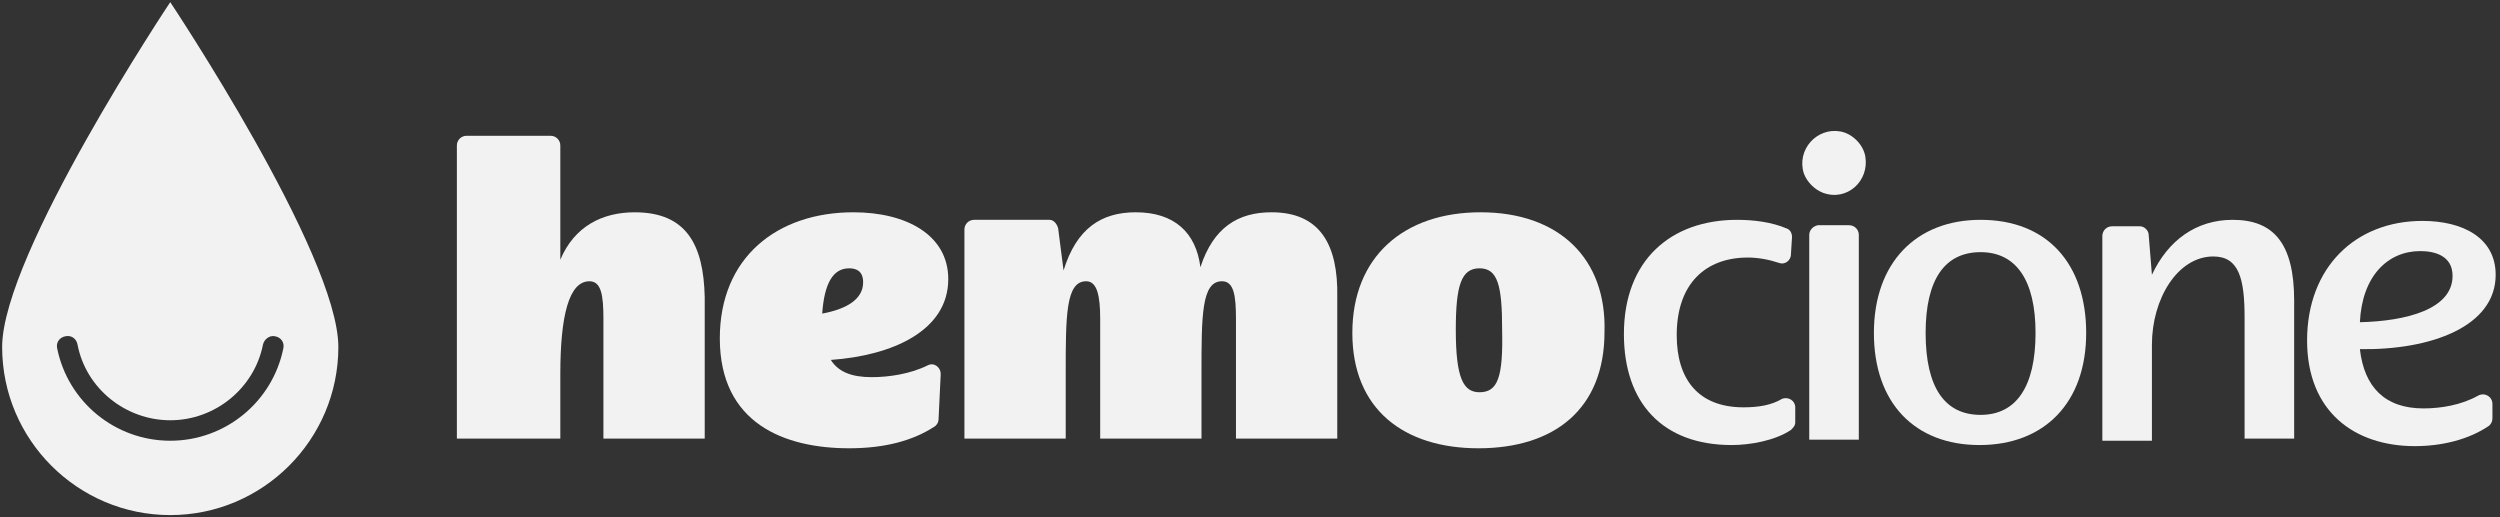 <svg width="232" height="48" viewBox="0 0 232 48" fill="none" xmlns="http://www.w3.org/2000/svg">
<rect x="0" y="0" width="232" height="48" fill="#333333" stroke="none"/>
<path d="M15.799 0.2C15.799 0.2 0.199 23.6 0.199 32.2C0.199 40.8 7.199 47.8 15.799 47.8C24.399 47.8 31.399 40.8 31.399 32.2C31.399 23.6 15.799 0.2 15.799 0.2ZM26.299 32.3C25.299 37.3 20.899 40.9 15.799 40.9C10.699 40.9 6.299 37.3 5.299 32.3C5.199 31.8 5.499 31.3 6.099 31.2C6.599 31.1 7.099 31.4 7.199 32C7.999 36.1 11.699 39 15.799 39C19.999 39 23.599 36 24.399 32C24.499 31.5 24.999 31.1 25.499 31.2C26.099 31.3 26.399 31.8 26.299 32.3Z" fill="#F2F2F2"/>
<path d="M58.898 19.701C55.898 19.701 53.298 21.001 51.998 24.101V13.501C51.998 13.001 51.598 12.601 51.098 12.601H43.298C42.798 12.601 42.398 13.001 42.398 13.501V40.701H51.998V34.701C51.998 29.301 52.798 26.101 54.698 26.101C55.798 26.101 55.998 27.401 55.998 29.601V40.701H65.398V27.601C65.298 22.701 63.698 19.701 58.898 19.701Z" fill="#F2F2F2"/>
<path d="M77.099 33.4C82.799 33 87.999 30.7 87.999 25.9C87.999 21.8 84.099 19.7 79.199 19.7C72.099 19.7 66.799 23.9 66.799 31.4C66.799 39.3 72.799 41.6 78.799 41.6C82.099 41.6 84.699 40.9 86.699 39.6C86.899 39.5 87.099 39.2 87.099 38.9L87.299 34.7C87.299 34.1 86.699 33.6 86.099 33.9C84.499 34.7 82.499 35 80.899 35C78.999 35 77.799 34.5 77.099 33.4ZM78.799 24.9C79.399 24.9 80.099 25.1 80.099 26.2C80.099 27.8 78.499 28.7 76.299 29.1C76.499 26.3 77.299 24.9 78.799 24.9Z" fill="#F2F2F2"/>
<path d="M117.998 19.7C114.898 19.7 112.598 21.1 111.398 24.8C110.998 21.6 108.998 19.7 105.398 19.7C102.198 19.7 99.898 21.2 98.698 25.1L98.198 21.2C98.098 20.8 97.798 20.4 97.398 20.4H90.398C89.898 20.4 89.498 20.8 89.498 21.3V40.7H98.898V34.7C98.898 29.3 98.898 26.1 100.798 26.1C101.798 26.1 102.098 27.4 102.098 29.6V40.7H111.498V34.7C111.498 29.3 111.498 26.1 113.398 26.1C114.498 26.1 114.698 27.4 114.698 29.6V40.7H124.098V27.6C124.198 22.7 122.498 19.7 117.998 19.7Z" fill="#F2F2F2"/>
<path d="M137.398 19.7C130.298 19.7 125.498 23.8 125.498 30.9C125.498 38 130.298 41.6 137.198 41.6C144.198 41.6 148.898 38 148.898 30.8C149.098 24 144.698 19.7 137.398 19.7ZM137.298 36.4C135.798 36.4 135.098 35.1 135.098 30.6C135.098 26.5 135.598 24.9 137.298 24.9C138.998 24.9 139.398 26.5 139.398 30.6C139.498 35 138.998 36.4 137.298 36.4Z" fill="#F2F2F2"/>
<path d="M161.799 37.8C157.599 37.8 155.599 35.2 155.599 31.1C155.599 26.3 158.299 23.9 162.199 23.9C163.199 23.9 164.199 24.1 165.099 24.4C165.599 24.6 166.199 24.2 166.199 23.6L166.299 22C166.299 21.6 166.099 21.3 165.799 21.2C164.399 20.6 162.699 20.4 161.199 20.4C155.099 20.4 150.699 24.1 150.699 31C150.699 37.4 154.299 41.3 160.699 41.3C162.399 41.3 164.699 40.9 166.199 39.9C166.399 39.7 166.599 39.5 166.599 39.2V37.8C166.599 37.2 165.999 36.8 165.399 37C164.399 37.6 163.199 37.8 161.799 37.8Z" fill="#F2F2F2"/>
<path d="M170.798 12.201C168.598 11.801 166.698 13.901 167.398 16.101C167.698 16.901 168.398 17.601 169.198 17.901C171.398 18.701 173.498 16.801 173.098 14.501C172.898 13.401 171.898 12.401 170.798 12.201ZM167.898 21.801V40.801H172.498V21.801C172.498 21.301 172.098 20.901 171.598 20.901H168.698C168.198 21.001 167.898 21.401 167.898 21.801Z" fill="#F2F2F2"/>
<path d="M183.798 20.4C177.798 20.4 173.898 24.4 173.898 30.9C173.898 37.4 177.698 41.3 183.698 41.3C189.698 41.3 193.598 37.4 193.598 30.9C193.598 24.5 189.998 20.4 183.798 20.4ZM183.798 38.5C180.498 38.5 178.698 36 178.698 30.9C178.698 25.9 180.498 23.4 183.798 23.4C187.098 23.4 188.898 26 188.898 30.9C188.898 35.9 187.098 38.5 183.798 38.5Z" fill="#F2F2F2"/>
<path d="M207.198 20.4C203.798 20.4 201.198 22.3 199.698 25.5L199.398 21.8C199.398 21.4 198.998 21 198.598 21H195.998C195.498 21 195.098 21.4 195.098 21.9V40.9H199.698V32C199.698 27.7 202.098 23.8 205.398 23.8C207.798 23.8 208.298 25.9 208.298 29.5V40.7H212.898V27.9C212.898 22.6 210.998 20.4 207.198 20.4Z" fill="#F2F2F2"/>
<path d="M218.998 32.401C225.598 32.501 231.598 30.301 231.598 25.501C231.598 22.101 228.598 20.501 224.798 20.501C218.598 20.501 214.098 24.801 214.098 31.601C214.098 38.201 218.498 41.401 224.098 41.401C226.598 41.401 229.098 40.801 230.998 39.501C231.198 39.301 231.298 39.101 231.298 38.801V37.501C231.298 36.801 230.598 36.401 229.998 36.701C228.398 37.601 226.498 37.901 224.898 37.901C221.298 37.901 219.398 35.901 218.998 32.401ZM224.598 23.301C225.898 23.301 227.598 23.701 227.598 25.601C227.598 28.701 223.298 29.801 218.998 29.901C219.198 25.601 221.598 23.301 224.598 23.301Z" fill="#F2F2F2"/>
</svg>
